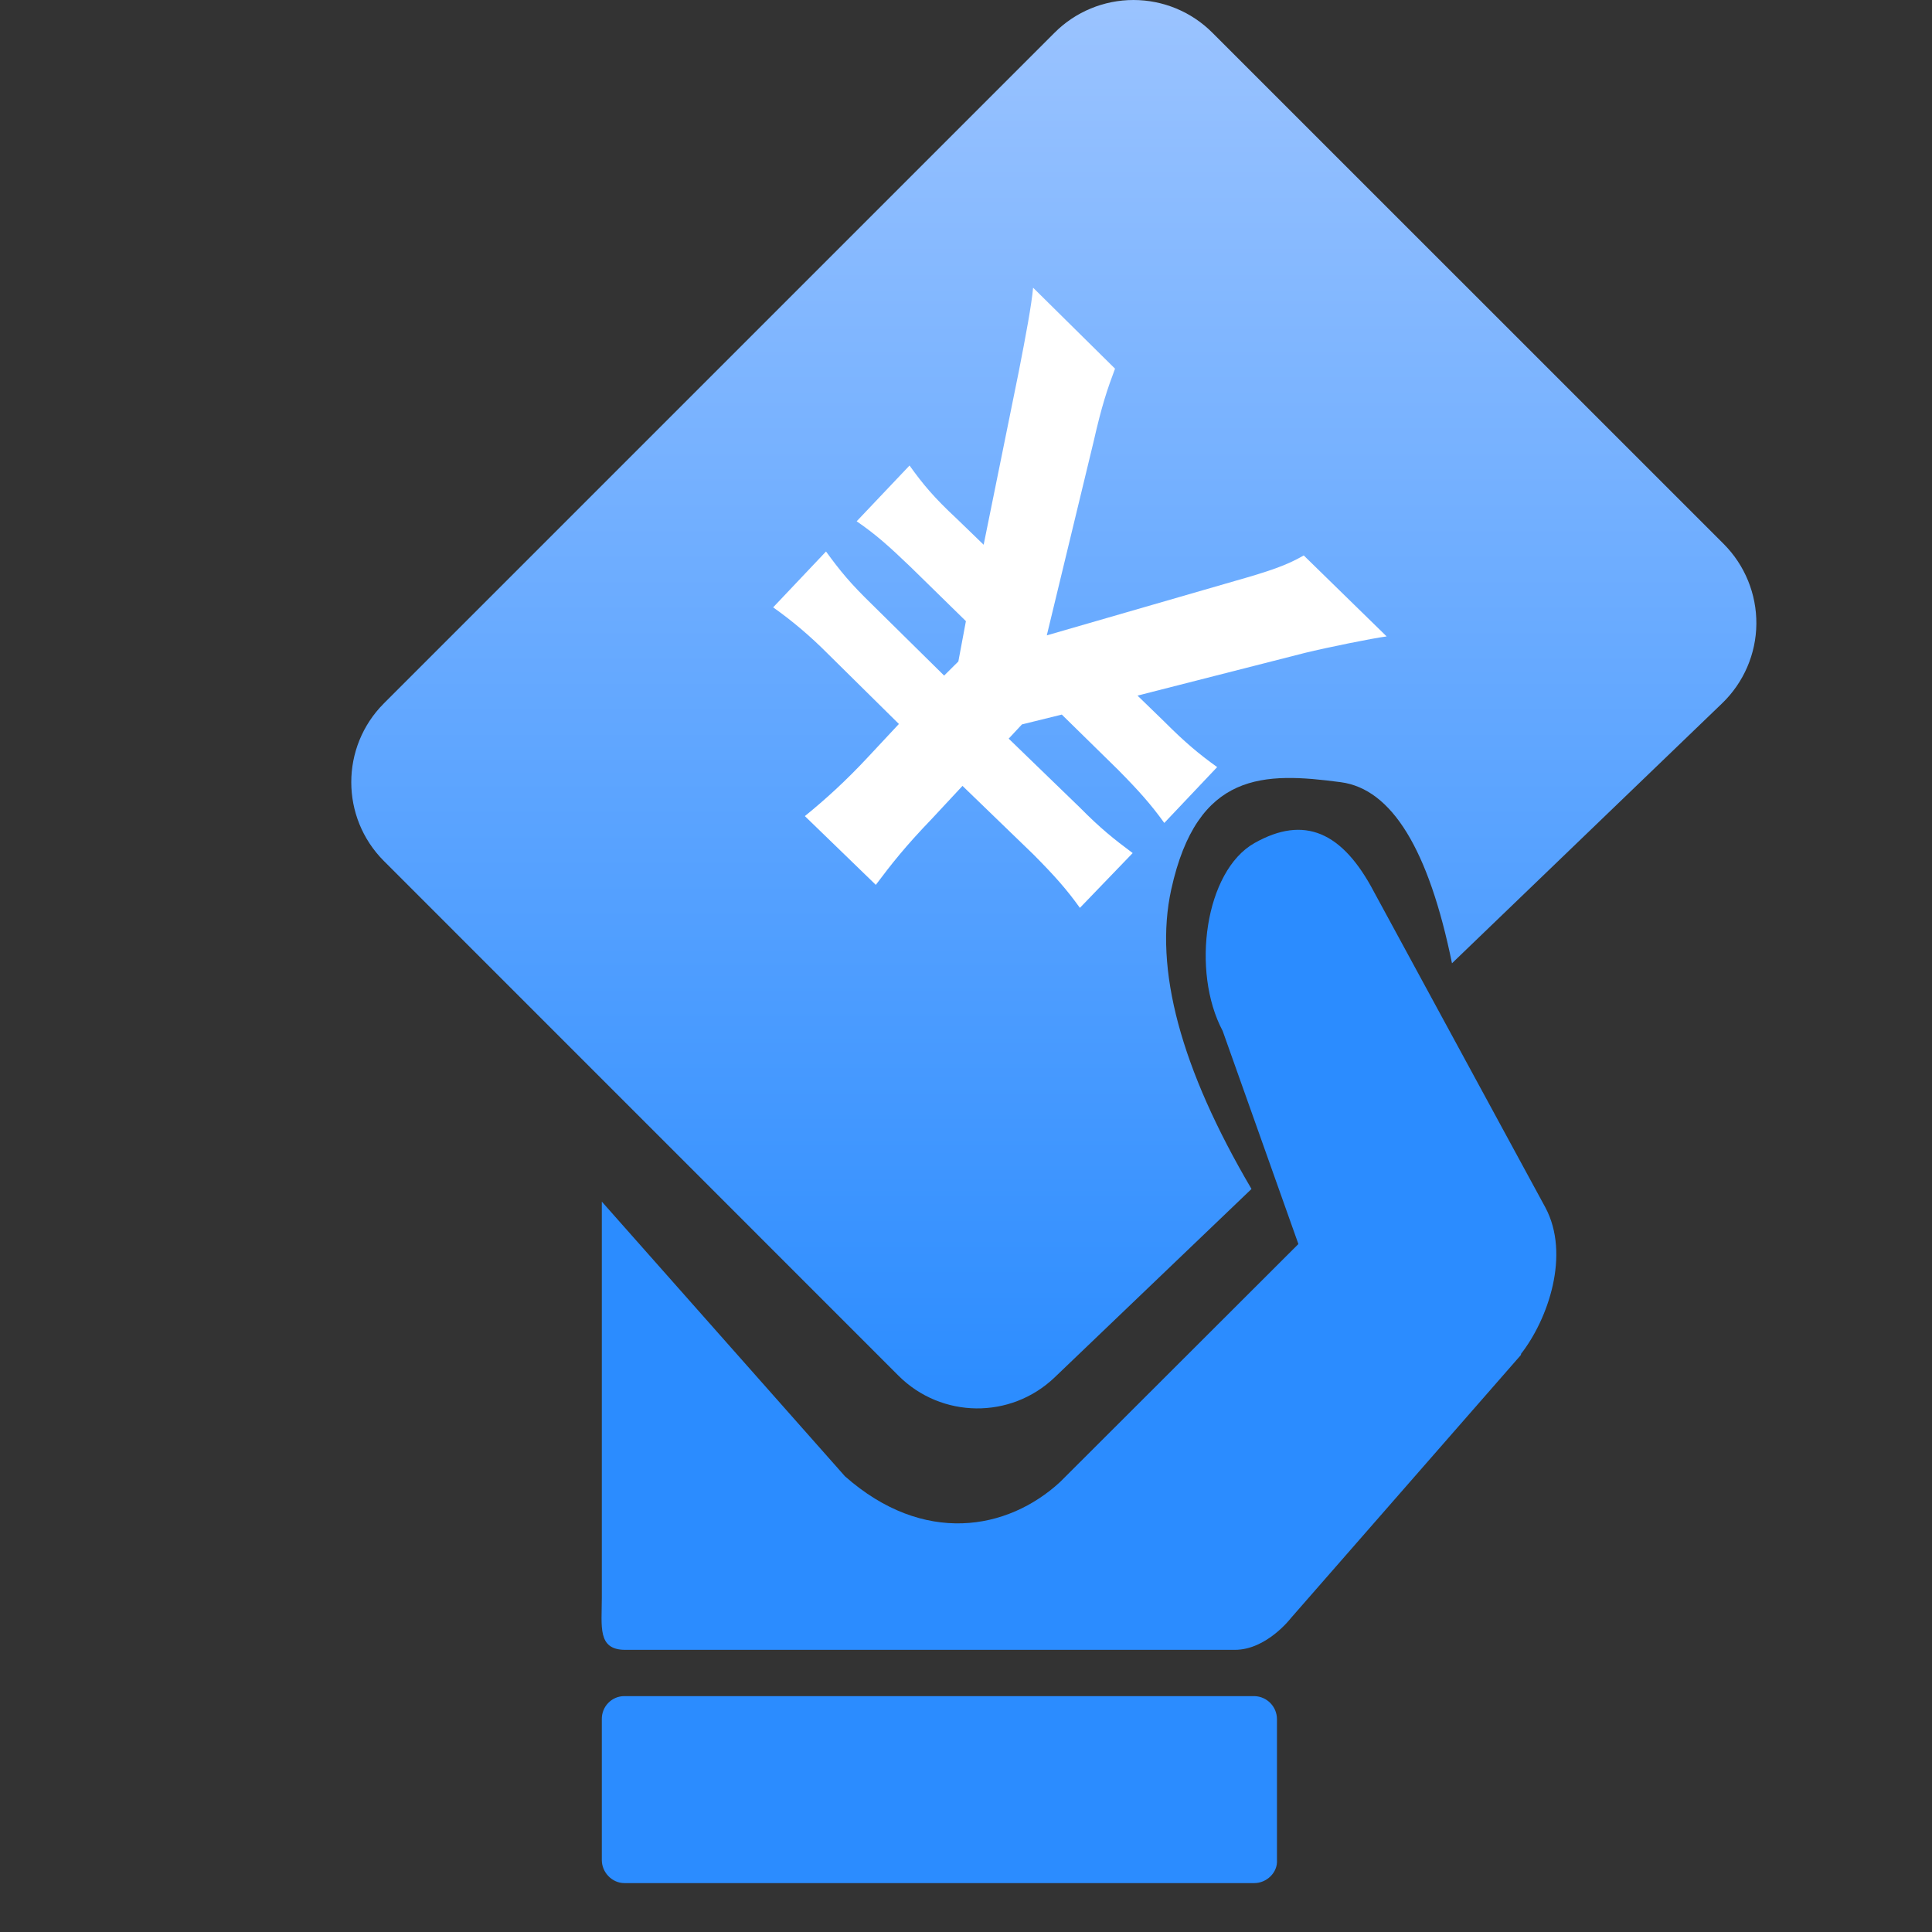 <?xml version="1.0" encoding="UTF-8"?>
<svg width="22px" height="22px" viewBox="0 0 22 22" version="1.1" xmlns="http://www.w3.org/2000/svg" xmlns:xlink="http://www.w3.org/1999/xlink">
    <rect x="0" y="0" width="22" height="22" fill="#333333" stroke="none"/>
    <title>ic/zjdf</title>
    <defs>
        <linearGradient x1="50%" y1="0%" x2="50%" y2="100%" id="linearGradient-1">
            <stop stop-color="#9AC3FF" offset="0%"></stop>
            <stop stop-color="#2B8CFF" offset="100%"></stop>
        </linearGradient>
    </defs>
    <g id="智慧云助理" stroke="none" stroke-width="1" fill="none" fill-rule="evenodd">
        <g id="1009运营数据" transform="translate(-31, -305)">
            <g id="编组-7" transform="translate(31, 304)">
                <g id="编组" transform="translate(0, 1)">
                    <rect id="矩形" fill-opacity="0" fill="#FFFFFF" x="0" y="0" width="22" height="22"></rect>
                    <path d="M17.597,13.749 L15.648,10.16 C15.286,9.468 14.85,9.281 14.285,9.6 C13.721,9.918 13.561,11.06 13.923,11.74 L14.785,14.166 L12.07,16.877 C11.474,17.426 10.516,17.601 9.622,16.811 L6.853,13.683 L6.853,18.194 C6.853,18.524 6.801,18.787 7.12,18.787 L14.062,18.787 C14.424,18.787 14.7,18.425 14.7,18.425 L17.32,15.428 L17.32,15.417 C17.628,15.022 17.884,14.286 17.597,13.749 Z M14.541,21.18 L14.541,19.577 C14.541,19.435 14.428,19.318 14.285,19.314 L7.109,19.314 C7.04,19.314 6.974,19.342 6.926,19.392 C6.878,19.441 6.852,19.508 6.853,19.577 L6.853,21.18 C6.853,21.323 6.971,21.443 7.109,21.443 L14.285,21.443 C14.423,21.443 14.551,21.323 14.541,21.18 L14.541,21.18 Z" id="形状" fill="#2B8CFF" fill-rule="nonzero"></path>
                    <path d="M19.628,6.194 C19.869,6.436 20.003,6.764 20,7.105 C19.997,7.446 19.856,7.772 19.61,8.009 L16.534,10.969 C16.269,9.671 15.847,8.984 15.268,8.907 C14.4,8.792 13.634,8.777 13.337,10.129 C13.139,11.031 13.444,12.167 14.251,13.539 L12.009,15.685 C11.509,16.163 10.72,16.154 10.231,15.665 L4.372,9.805 C3.876,9.309 3.876,8.505 4.372,8.009 L12.008,0.373 C12.246,0.134 12.57,0 12.907,0 C13.244,0 13.568,0.134 13.806,0.373 L19.628,6.194 Z" id="路径" fill="url(#linearGradient-1)" fill-rule="nonzero"></path>
                    <path d="M12.453,5.029 L11.92,7.235 L14.057,6.617 C14.466,6.501 14.654,6.436 14.846,6.325 L15.79,7.247 C15.628,7.268 15.107,7.374 14.862,7.434 L12.953,7.921 L13.257,8.216 C13.498,8.458 13.657,8.589 13.86,8.735 L13.258,9.371 C13.106,9.16 12.971,9.008 12.731,8.765 L12.091,8.137 L11.637,8.249 L11.486,8.411 L12.295,9.194 C12.535,9.437 12.685,9.555 12.898,9.714 L12.297,10.338 C12.145,10.126 12.01,9.974 11.77,9.732 L10.96,8.949 L10.609,9.326 C10.308,9.639 10.154,9.835 9.973,10.076 L9.165,9.293 C9.398,9.104 9.633,8.891 9.884,8.621 L10.236,8.244 L9.419,7.437 C9.229,7.246 9.023,7.071 8.804,6.916 L9.406,6.28 C9.569,6.504 9.682,6.642 9.933,6.886 L10.751,7.693 L10.913,7.532 L10.999,7.073 L10.37,6.457 C10.117,6.214 9.97,6.084 9.755,5.936 L10.357,5.301 C10.509,5.513 10.633,5.663 10.896,5.908 L11.201,6.203 L11.601,4.231 C11.682,3.818 11.748,3.462 11.764,3.276 L12.697,4.198 C12.608,4.436 12.546,4.618 12.453,5.029 L12.453,5.029 Z" id="路径" fill="#FFFFFF" fill-rule="nonzero"></path>
                </g>
            </g>
        </g>
    </g>
</svg>